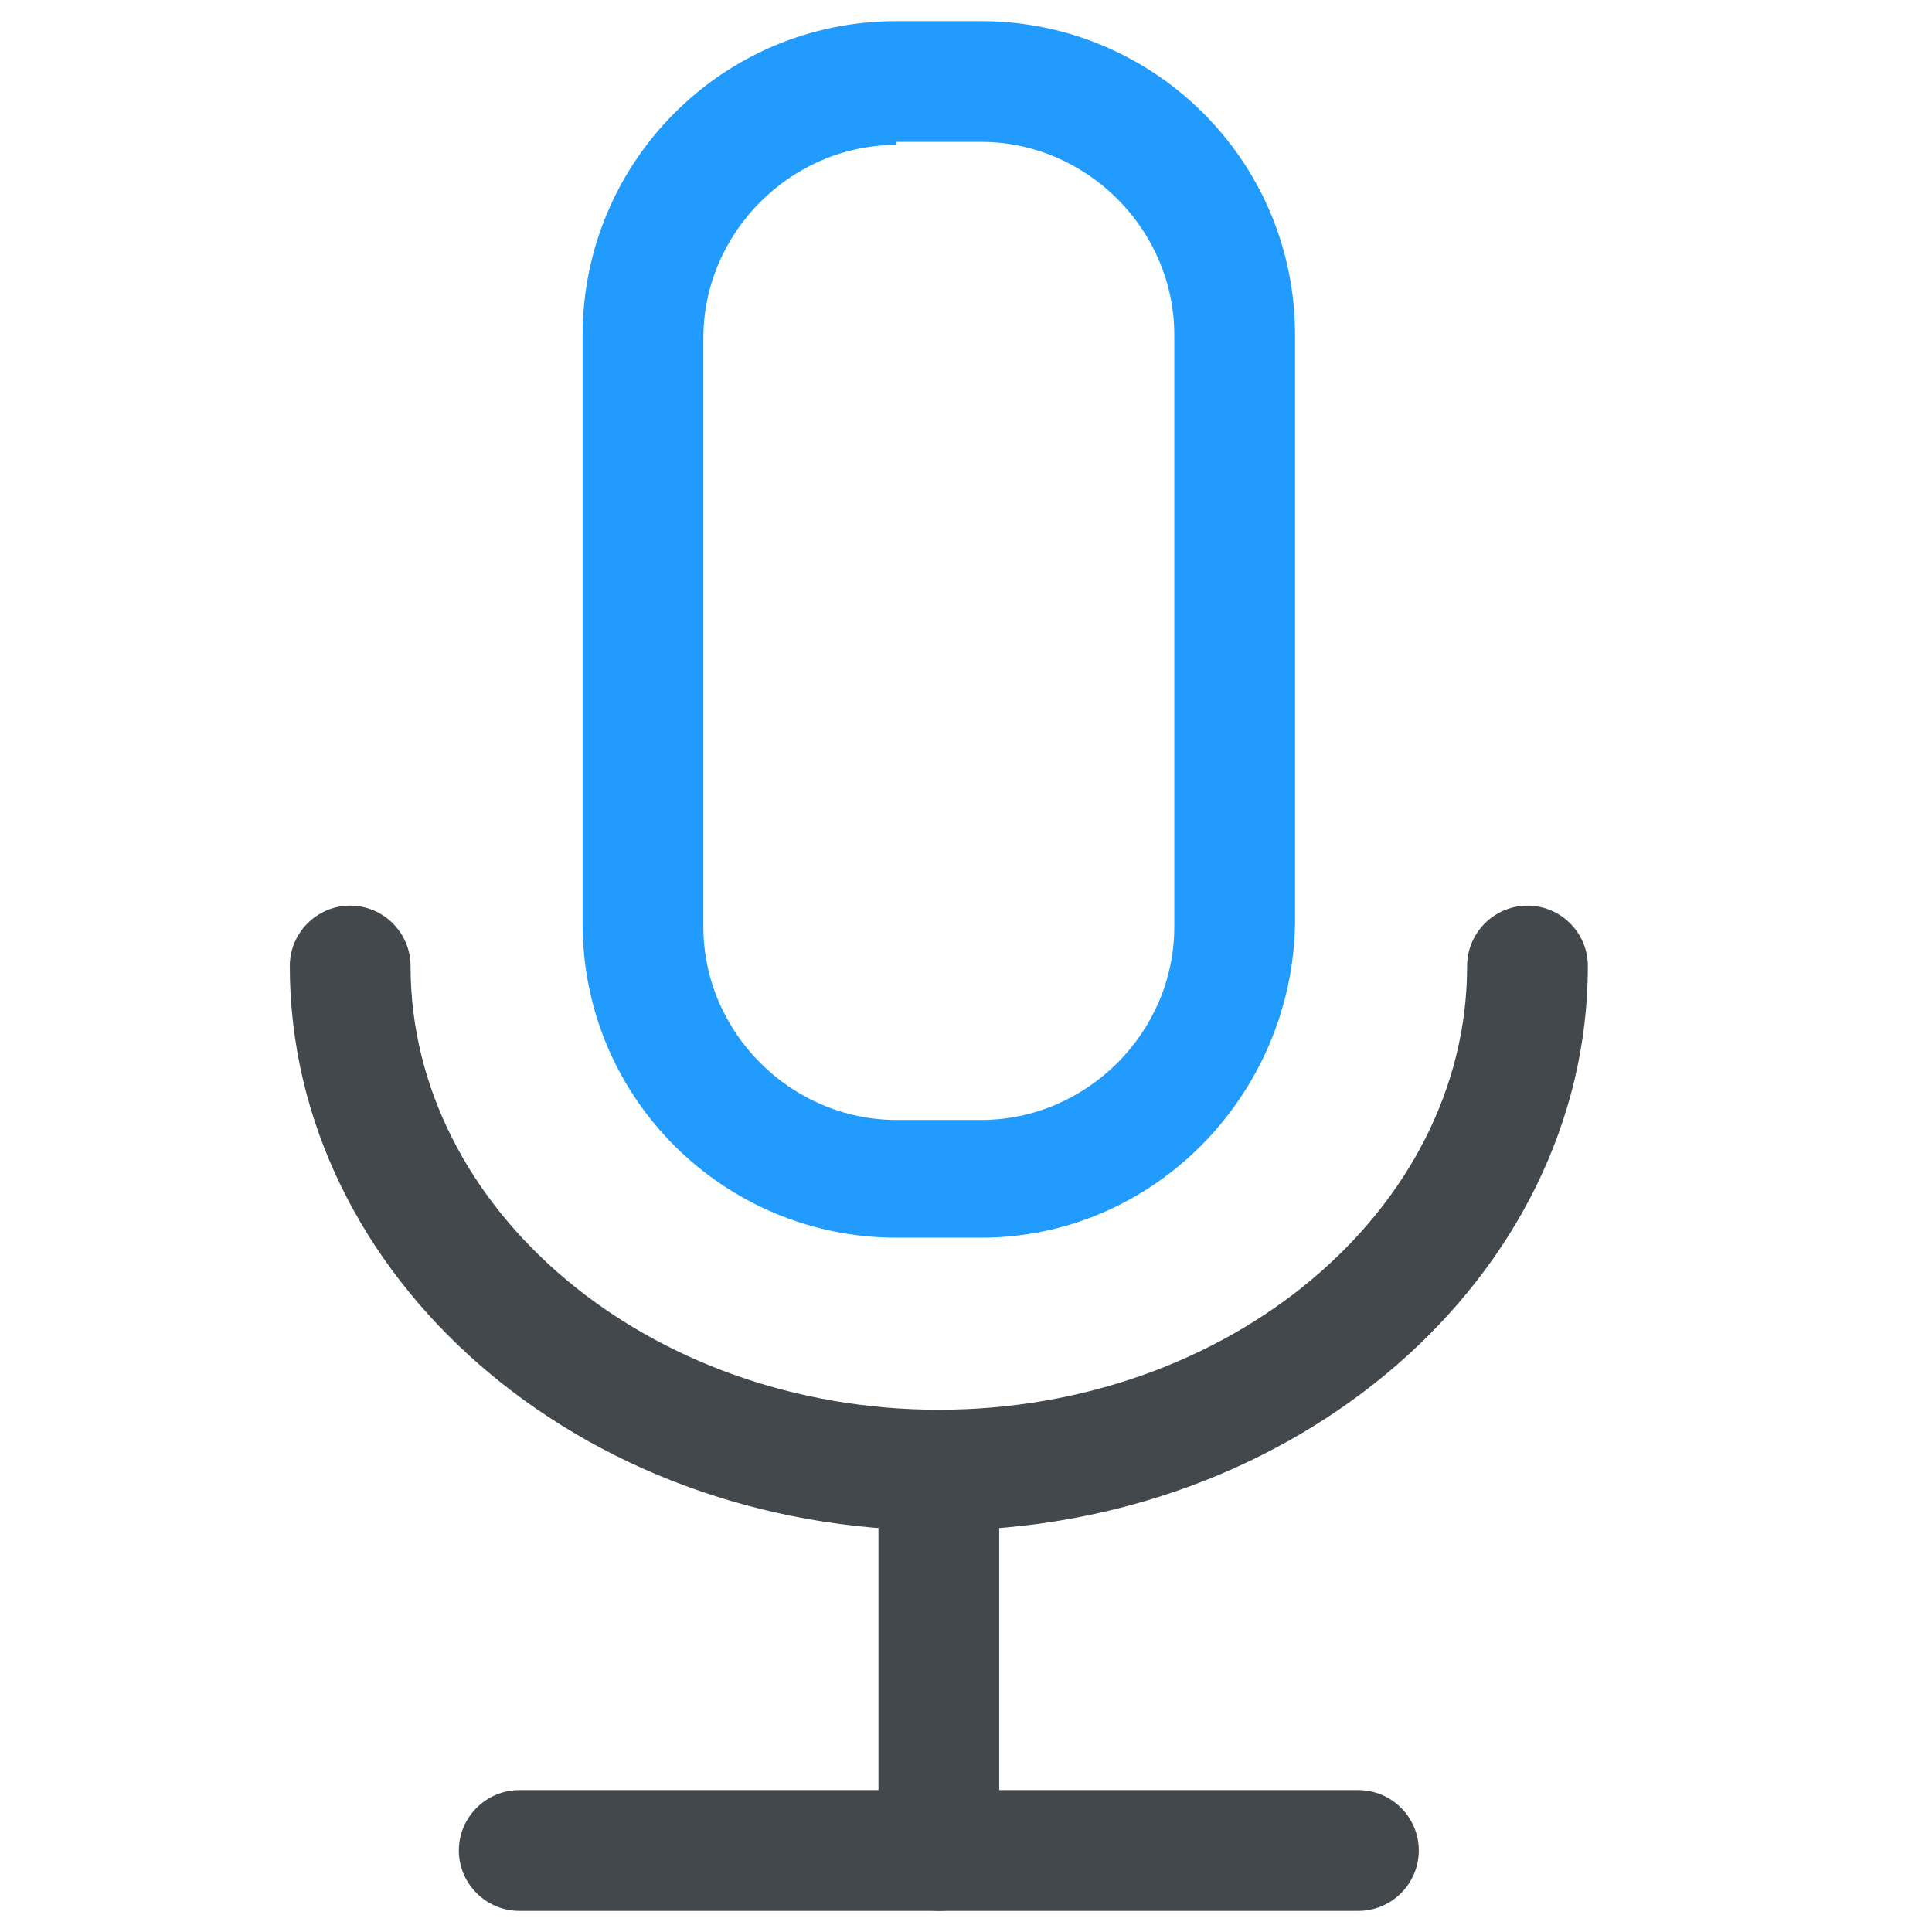 <?xml version="1.0" standalone="no"?><!DOCTYPE svg PUBLIC "-//W3C//DTD SVG 1.1//EN" "http://www.w3.org/Graphics/SVG/1.1/DTD/svg11.dtd"><svg t="1579446538805" class="icon" viewBox="0 0 1024 1024" version="1.1" xmlns="http://www.w3.org/2000/svg" p-id="4491" width="48" height="48" xmlns:xlink="http://www.w3.org/1999/xlink"><defs><style type="text/css"></style></defs><path d="M520 656h-44.8c-91.2 0-166.4-73.6-166.4-166.4V177.6C308.8 86.4 382.4 11.2 475.2 11.2h44.8c91.2 0 166.4 73.6 166.4 166.4v312C684.8 580.8 611.2 656 520 656zM475.2 76.8c-56 0-102.4 46.4-102.4 102.4v312c0 56 46.4 102.4 102.4 102.4h44.8c56 0 102.4-46.4 102.4-102.4V177.6c0-56-46.4-102.4-102.4-102.4h-44.8z" fill="#229BFF" p-id="4492"></path><path d="M497.6 811.2C307.2 811.2 153.6 676.8 153.6 512c0-17.6 14.4-32 32-32s32 14.4 32 32c0 129.6 126.4 235.2 280 235.2S777.6 641.6 777.6 512c0-17.6 14.4-32 32-32s32 14.4 32 32c0 164.8-155.2 299.2-344 299.2z" fill="#43484D" p-id="4493"></path><path d="M497.6 1012.8c-17.6 0-32-14.4-32-32V801.6c0-17.6 14.4-32 32-32s32 14.4 32 32v177.6c0 19.2-14.4 33.6-32 33.6z" fill="#43484D" p-id="4494"></path><path d="M720 1012.8H275.2c-17.6 0-32-14.4-32-32s14.4-32 32-32H720c17.6 0 32 14.4 32 32s-14.4 32-32 32z" fill="#43484D" p-id="4495"></path></svg>